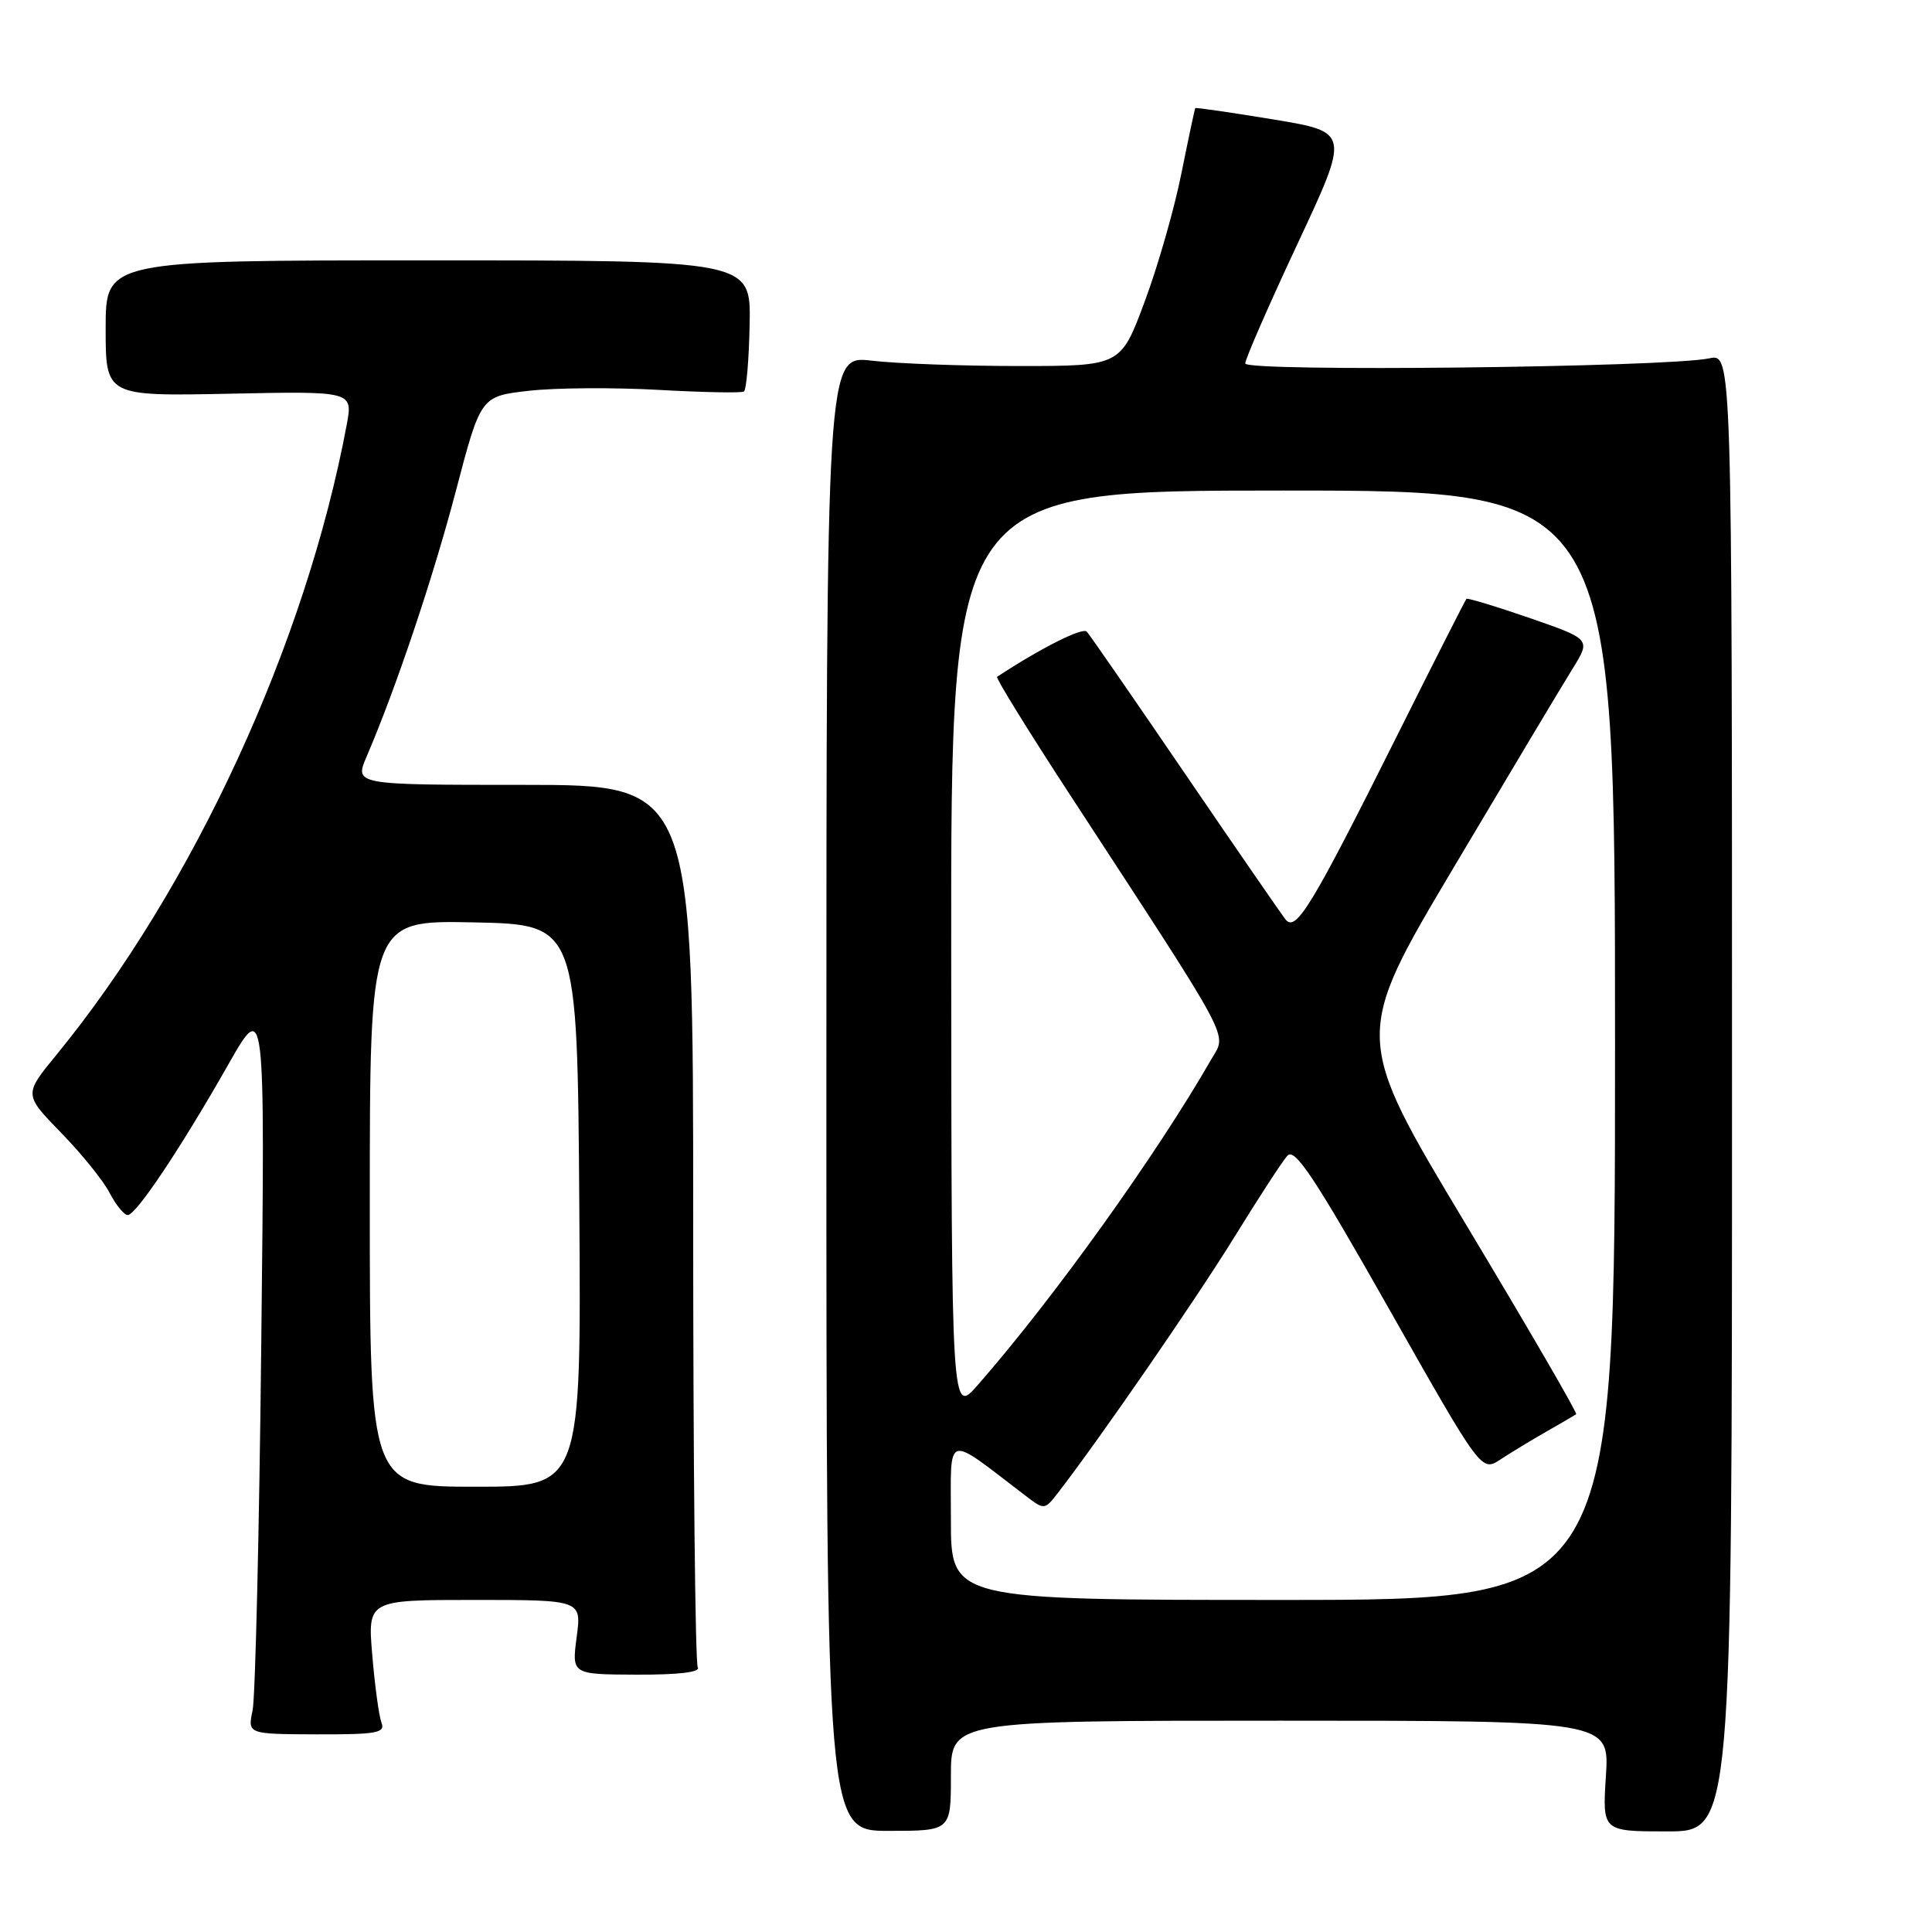 <?xml version="1.0" encoding="UTF-8" standalone="no"?>
<!DOCTYPE svg PUBLIC "-//W3C//DTD SVG 1.1//EN" "http://www.w3.org/Graphics/SVG/1.1/DTD/svg11.dtd" >
<svg xmlns="http://www.w3.org/2000/svg" xmlns:xlink="http://www.w3.org/1999/xlink" version="1.1" viewBox="0 0 256 256">
 <g >
 <path fill="currentColor"
d=" M 126.00 235.30 C 126.00 228.00 126.00 228.00 169.63 228.00 C 213.26 228.00 213.26 228.00 212.79 235.33 C 212.32 242.67 212.32 242.67 220.91 242.67 C 229.50 242.67 229.50 242.67 229.50 144.76 C 229.50 46.85 229.50 46.85 226.50 47.48 C 220.83 48.68 165.00 49.30 165.00 48.16 C 165.00 47.58 168.12 40.44 171.93 32.30 C 178.86 17.50 178.86 17.50 168.69 15.82 C 163.10 14.90 158.46 14.23 158.38 14.32 C 158.31 14.42 157.48 18.32 156.54 22.98 C 155.61 27.65 153.42 35.30 151.67 39.98 C 148.50 48.50 148.50 48.50 135.00 48.50 C 127.58 48.50 118.80 48.18 115.50 47.79 C 109.50 47.08 109.50 47.08 109.50 144.84 C 109.50 242.60 109.50 242.60 117.75 242.60 C 126.00 242.60 126.00 242.60 126.00 235.30 Z  M 50.55 228.27 C 50.22 227.41 49.67 223.40 49.33 219.35 C 48.71 212.00 48.71 212.00 62.89 212.00 C 77.07 212.00 77.07 212.00 76.41 216.93 C 75.76 221.87 75.76 221.87 84.42 221.90 C 89.92 221.92 92.85 221.57 92.46 220.94 C 92.12 220.39 91.85 193.85 91.85 161.97 C 91.86 104.00 91.86 104.00 69.42 104.00 C 46.97 104.00 46.97 104.00 48.58 100.25 C 52.50 91.10 57.37 76.61 60.41 65.04 C 63.70 52.50 63.70 52.50 70.10 51.78 C 73.62 51.38 81.33 51.33 87.24 51.66 C 93.15 51.99 98.25 52.09 98.57 51.88 C 98.90 51.67 99.24 47.67 99.33 43.00 C 99.50 34.50 99.50 34.50 56.75 34.50 C 14.00 34.50 14.00 34.50 14.00 43.50 C 14.00 52.50 14.00 52.50 30.39 52.17 C 46.77 51.83 46.77 51.83 45.94 56.29 C 40.53 85.26 25.62 117.61 7.48 139.77 C 3.16 145.03 3.16 145.03 8.10 150.10 C 10.82 152.89 13.72 156.48 14.54 158.09 C 15.37 159.69 16.45 161.00 16.93 161.00 C 18.03 161.00 23.97 152.11 30.28 141.00 C 35.12 132.50 35.12 132.50 34.62 178.00 C 34.35 203.03 33.83 224.91 33.47 226.64 C 32.81 229.78 32.81 229.78 41.98 229.81 C 49.90 229.83 51.07 229.63 50.55 228.27 Z  M 126.00 201.38 C 126.00 189.63 125.06 189.93 135.95 198.24 C 138.38 200.09 138.43 200.08 140.19 197.80 C 145.63 190.78 158.42 172.24 163.51 164.00 C 166.73 158.78 169.91 153.89 170.58 153.14 C 171.56 152.04 174.13 155.91 184.04 173.41 C 196.29 195.04 196.29 195.04 198.81 193.39 C 200.19 192.48 202.94 190.82 204.91 189.69 C 206.89 188.56 208.66 187.53 208.85 187.39 C 209.04 187.25 202.47 175.94 194.25 162.25 C 179.30 137.36 179.30 137.36 192.63 114.93 C 199.96 102.59 207.05 90.74 208.38 88.60 C 210.80 84.70 210.80 84.70 202.69 81.89 C 198.23 80.35 194.46 79.21 194.31 79.35 C 194.17 79.50 190.01 87.69 185.08 97.56 C 173.76 120.20 171.70 123.58 170.33 121.82 C 169.76 121.09 163.76 112.40 157.01 102.50 C 150.26 92.60 144.41 84.14 144.01 83.70 C 143.46 83.08 137.97 85.84 132.12 89.68 C 131.91 89.82 136.23 96.81 141.71 105.21 C 163.75 138.99 162.56 136.77 160.51 140.35 C 153.26 153.00 139.64 172.00 129.58 183.50 C 126.08 187.50 126.08 187.50 126.04 126.25 C 126.00 65.00 126.00 65.00 170.00 65.00 C 214.00 65.00 214.00 65.00 214.00 138.50 C 214.00 212.00 214.00 212.00 170.00 212.00 C 126.00 212.00 126.00 212.00 126.00 201.38 Z  M 49.00 159.47 C 49.00 121.94 49.00 121.94 62.75 122.22 C 76.50 122.50 76.50 122.50 76.76 159.75 C 77.02 197.00 77.02 197.00 63.01 197.00 C 49.00 197.00 49.00 197.00 49.00 159.47 Z "/>
</g>
</svg>